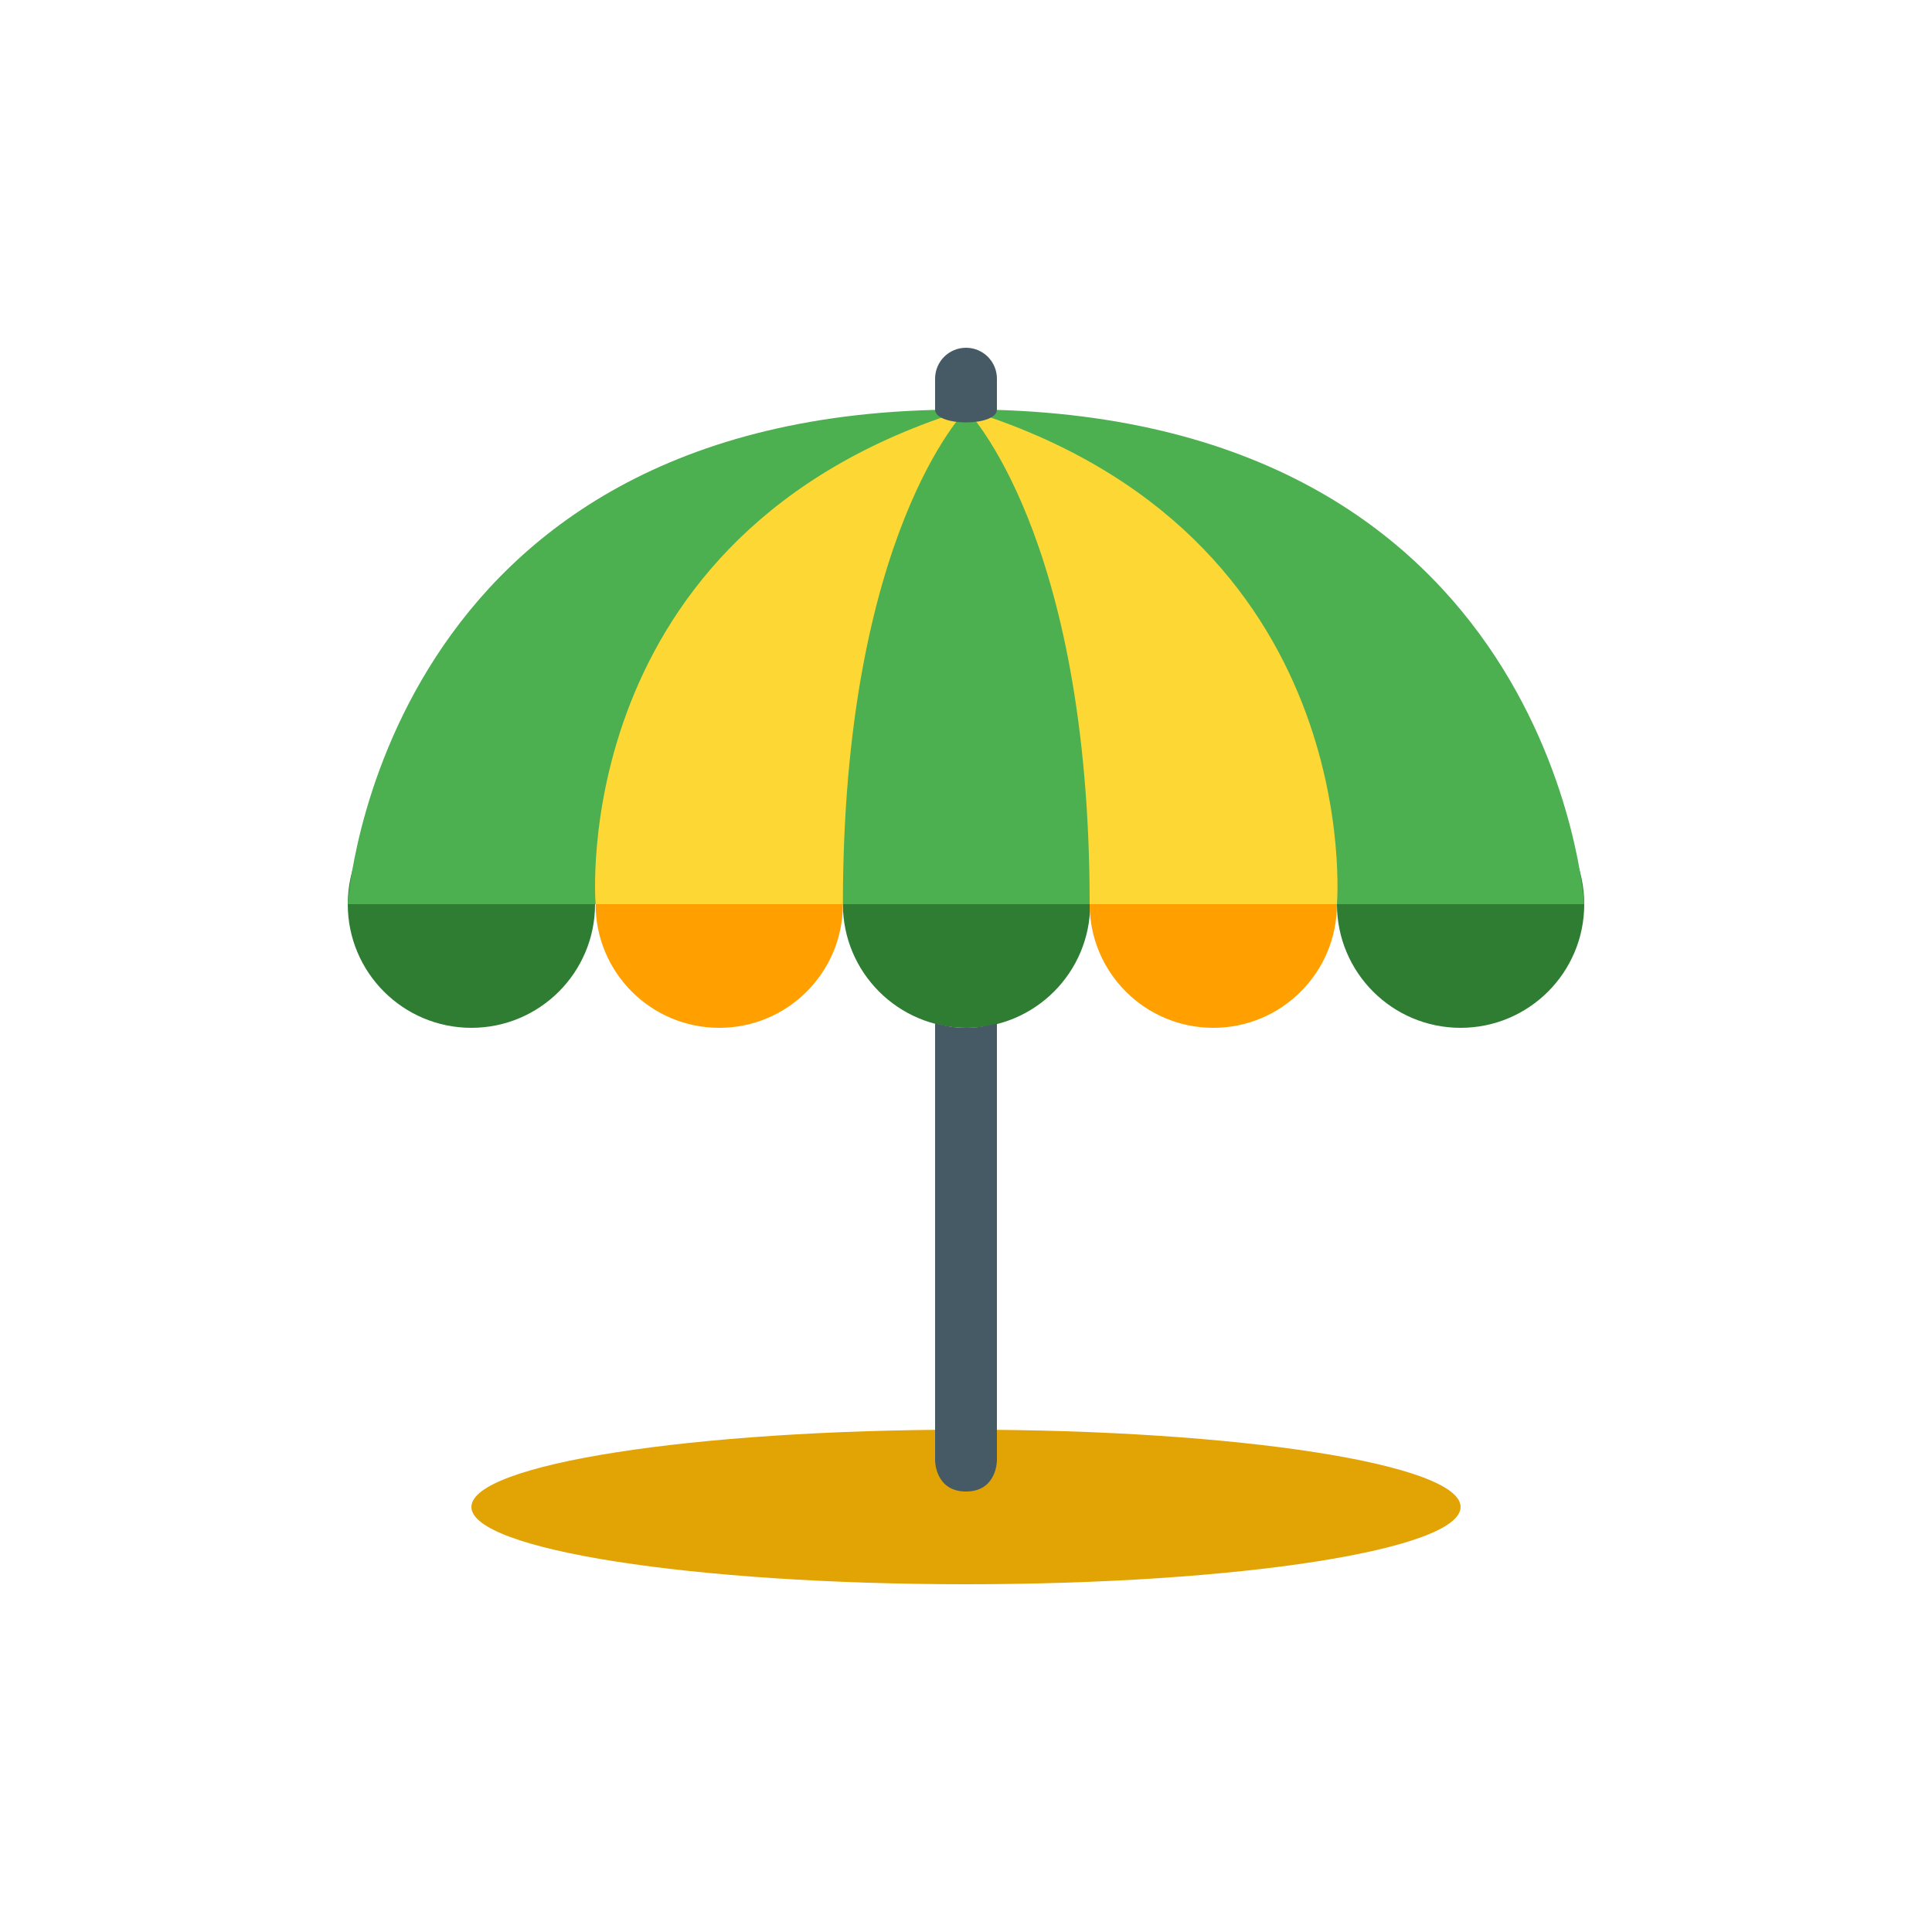 <svg width="60" height="60" viewBox="0 0 60 60" fill="none" xmlns="http://www.w3.org/2000/svg">
<path d="M30 49.2C38.483 49.2 45.36 48.125 45.36 46.8C45.36 45.474 38.483 44.4 30 44.4C21.517 44.4 14.64 45.474 14.64 46.8C14.64 48.125 21.517 49.2 30 49.2Z" fill="#E2A305"/>
<path d="M18.48 28.08C18.48 30.202 16.762 31.92 14.64 31.92C12.518 31.92 10.8 30.202 10.8 28.08C10.8 25.958 12.518 24.24 14.64 24.24C16.762 24.24 18.48 25.958 18.48 28.08Z" fill="#2E7D32"/>
<path d="M33.857 28.08C33.857 30.202 32.139 31.92 30.017 31.92C27.896 31.92 26.177 30.202 26.177 28.08C26.177 25.958 27.896 24.24 30.017 24.24C32.139 24.24 33.857 25.958 33.857 28.08Z" fill="#2E7D32"/>
<path d="M49.2 28.08C49.2 30.202 47.482 31.92 45.36 31.92C43.238 31.92 41.52 30.202 41.52 28.08C41.52 25.958 43.238 24.24 45.36 24.24C47.482 24.24 49.2 25.958 49.2 28.08Z" fill="#2E7D32"/>
<path d="M41.52 28.08C41.52 30.202 39.802 31.92 37.68 31.92C35.558 31.92 33.84 30.202 33.84 28.08C33.84 25.958 35.558 24.24 37.68 24.24C39.802 24.24 41.52 25.958 41.52 28.08Z" fill="#FFA000"/>
<path d="M26.177 28.08C26.177 25.958 24.459 24.24 22.337 24.24C20.216 24.24 18.497 25.958 18.497 28.08C18.497 30.202 20.216 31.92 22.337 31.92C24.459 31.92 26.177 30.202 26.177 28.08Z" fill="#FFA000"/>
<path d="M30 12.715C30 12.715 29.931 12.72 29.81 12.72C11.76 12.72 10.8 28.08 10.8 28.08H49.2C49.2 28.08 48.24 12.715 30 12.715Z" fill="#4CAF50"/>
<path d="M30.017 12.715C30.017 12.715 26.177 16.56 26.177 28.08H18.497C18.497 28.08 17.537 16.555 30.017 12.715Z" fill="#FDD835"/>
<path d="M30 12.715C30 12.715 33.84 16.56 33.84 28.08H41.52C41.52 28.08 42.48 16.555 30 12.715Z" fill="#FDD835"/>
<path d="M30.96 12.72C30.96 13.251 29.04 13.251 29.04 12.72V11.76C29.04 11.229 29.469 10.8 30 10.8C30.531 10.8 30.96 11.229 30.96 11.76V12.72Z" fill="#455A64"/>
<path d="M30 31.92C29.666 31.92 29.348 31.863 29.04 31.784V45.36C29.04 45.36 29.04 46.32 30 46.32C30.96 46.32 30.96 45.36 30.96 45.36V31.784C30.652 31.863 30.334 31.92 30 31.92Z" fill="#455A64"/>
</svg>
